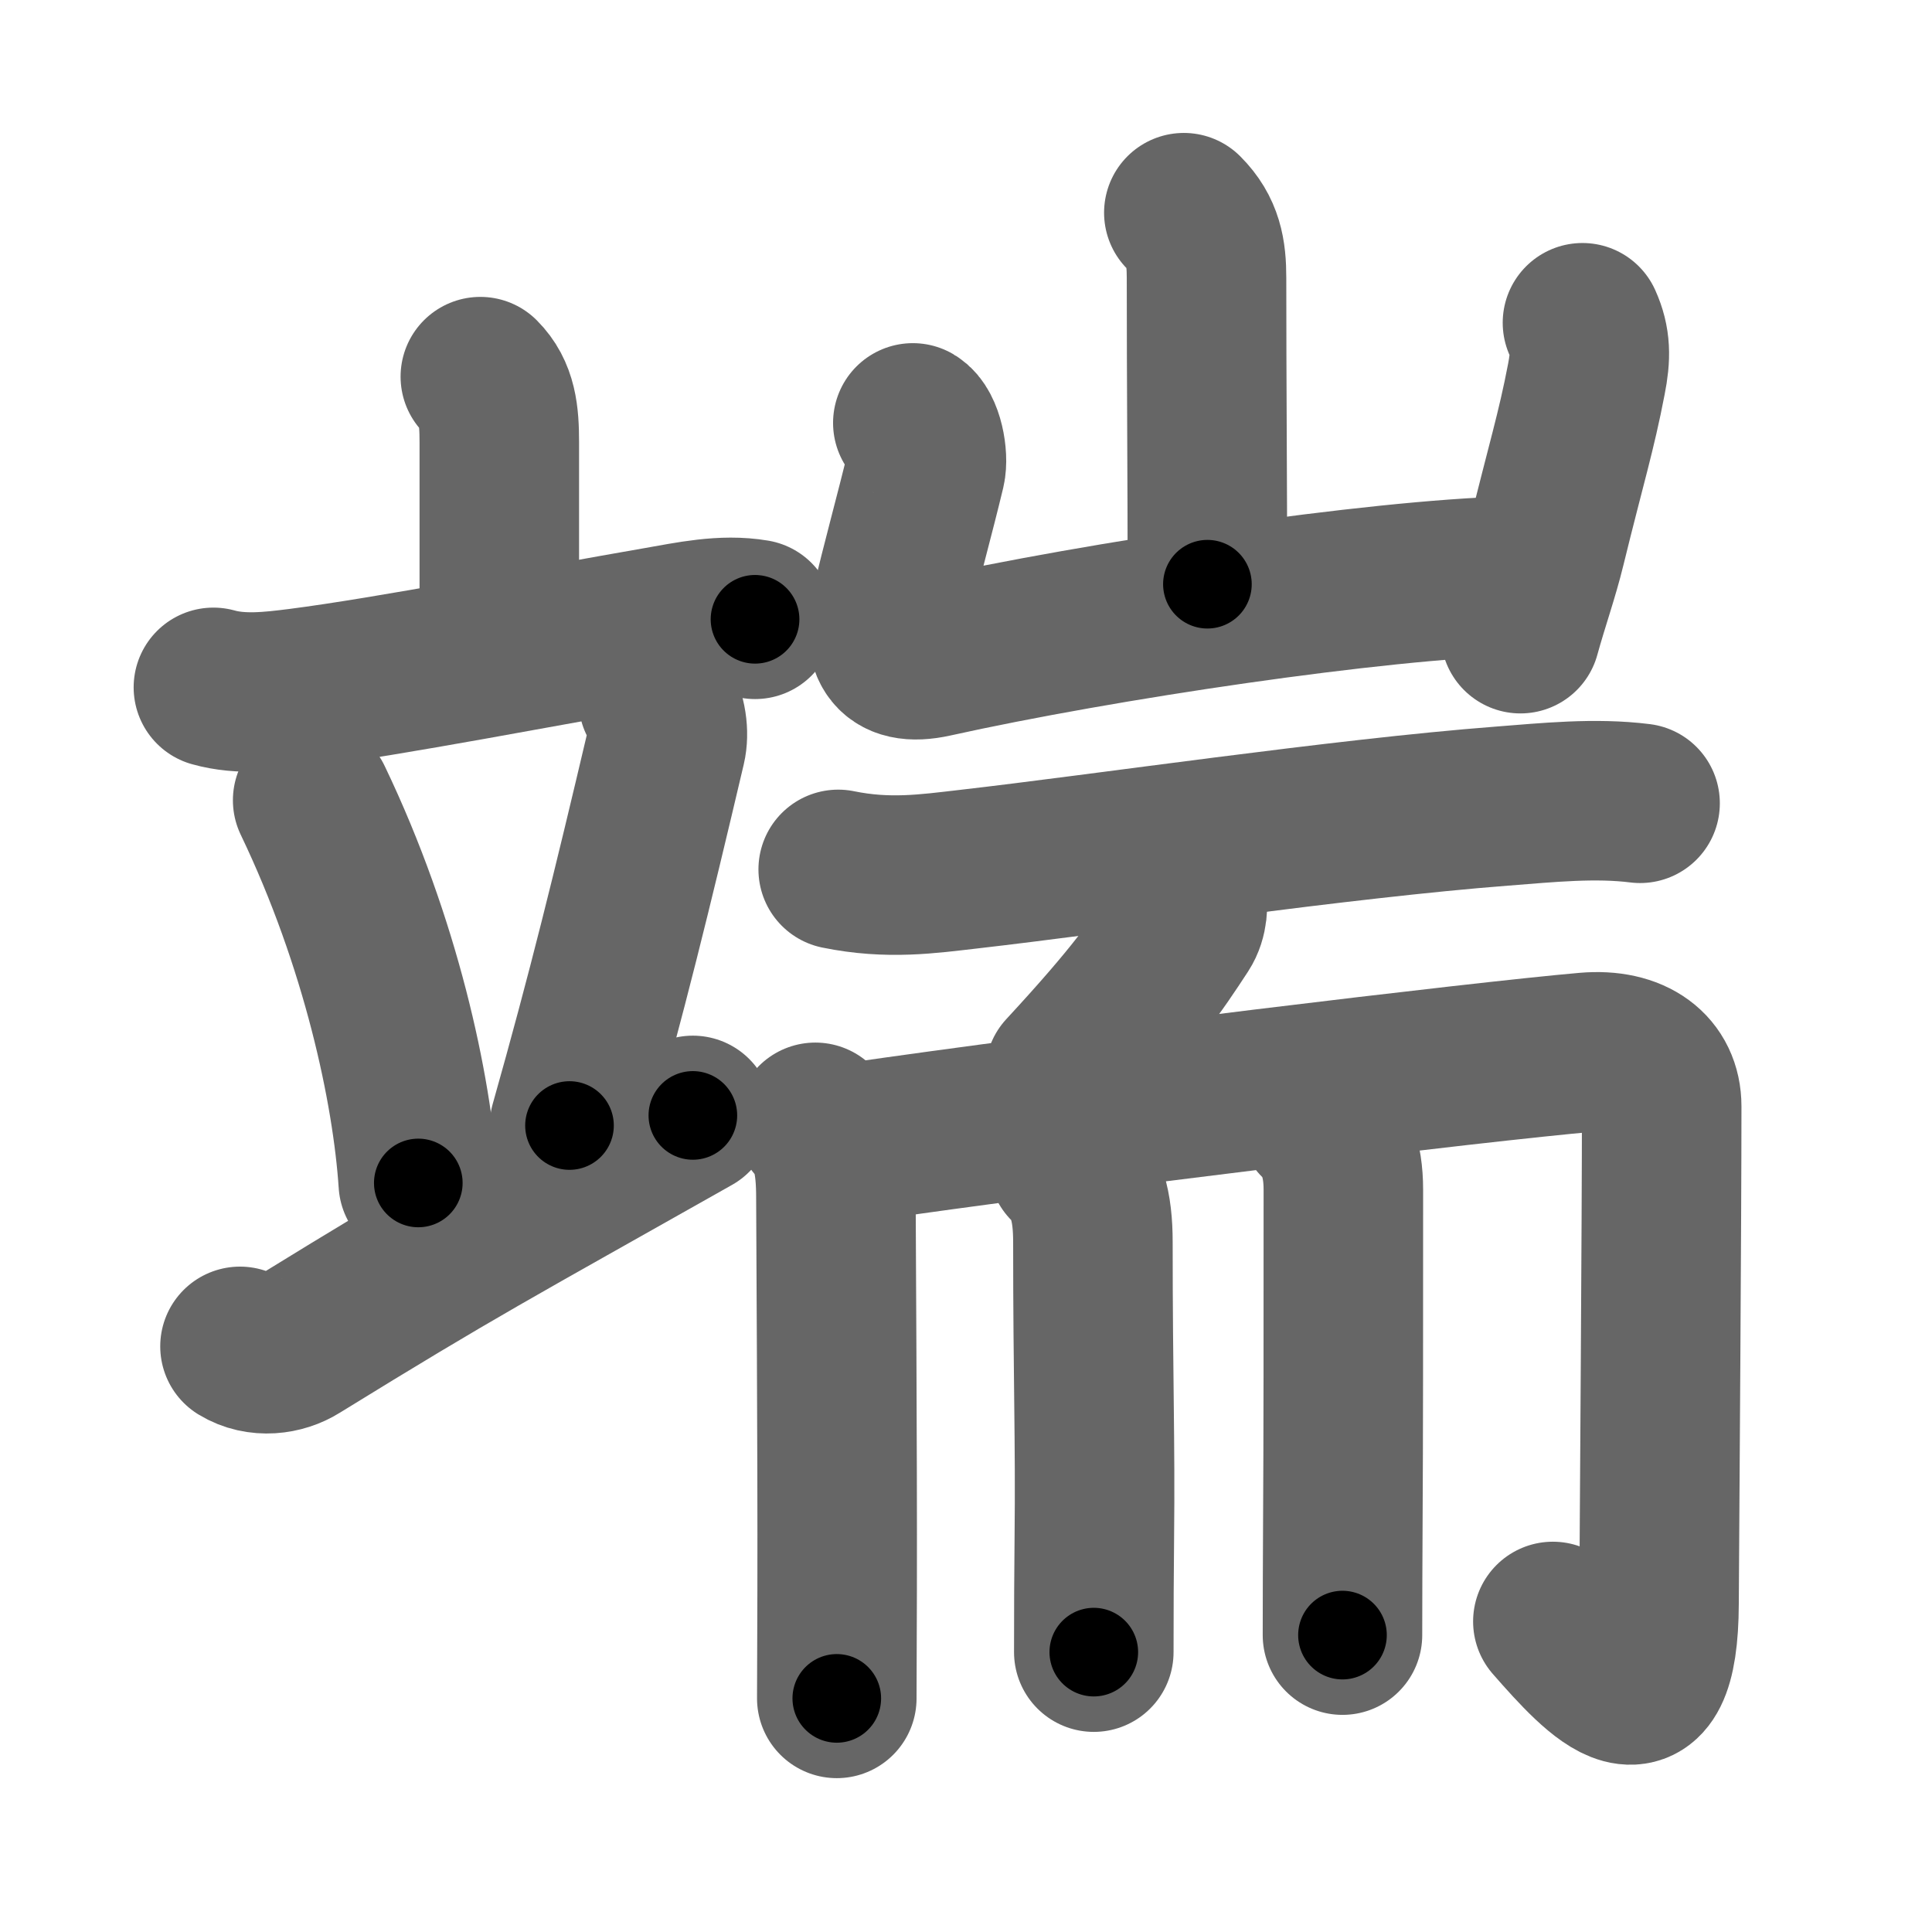 <svg xmlns="http://www.w3.org/2000/svg" width="109" height="109" viewBox="0 0 109 109" id="7aef"><g fill="none" stroke="#666" stroke-width="9" stroke-linecap="round" stroke-linejoin="round"><g><g><g><path d="M27.1,21.25c0.95,0.95,1.07,2.16,1.07,3.7s0,6.88,0,11.06" /><path d="M12.04,38.78c1.57,0.44,3.27,0.24,4.85,0.04c5.08-0.65,13.93-2.37,20.23-3.46c1.79-0.31,3.66-0.73,5.48-0.42" /></g><g><path d="M17.64,45.15c3.86,8.05,5.61,16.29,5.96,21.59" /><path d="M37.14,39.5c0.49,0.87,0.61,1.87,0.44,2.6c-1.95,8.28-3.33,13.9-5.45,21.4" /><path d="M13.54,75.96c1.08,0.66,2.4,0.46,3.26-0.08c9.07-5.59,10.75-6.43,22.29-12.95" /></g></g><g p4:phon="耑" xmlns:p4="http://kanjivg.tagaini.net"><g><path d="M66.79,12c1.1,1.1,1.28,2.25,1.28,3.68c0,6.07,0.05,11.44,0.05,17.28" /><path d="M51.5,23.86c0.61,0.36,0.89,1.91,0.72,2.63c-0.6,2.51-1.39,5.33-1.96,7.8c-0.45,1.98-0.1,3.36,2.4,2.81c9.47-2.1,25-4.4,32.67-4.6" /><path d="M89.28,18.21c0.47,1.04,0.47,1.91,0.22,3.18c-0.57,2.98-1.13,4.73-2.28,9.42c-0.39,1.61-0.97,3.23-1.44,4.94" /></g><g><g><path d="M47.29,49.05c2.83,0.58,5.07,0.25,7.33-0.01c7.69-0.88,21.03-2.86,30.12-3.56c2.58-0.2,5.25-0.48,7.79-0.16" /><path d="M66.97,50.31c0.06,0.71,0.06,1.45-0.33,2.05c-1.4,2.14-2.52,3.82-6.56,8.19" /></g><g><g><path d="M46,63.32c0.9,0.9,1.16,2.3,1.16,4.23c0,1.6,0.09,14.16,0.07,22.2c-0.01,3.05-0.02,5.38-0.02,6.07" /><path d="M47.91,64.5c12.84-1.87,35.71-4.62,41.58-5.13c2.66-0.23,4.26,1.02,4.26,3.05c0,6.71-0.12,22.59-0.15,28.04c-0.03,7.63-3.23,4.17-5.99,1.02" /></g><path d="M60.26,65.68c1.03,1.03,1.4,2.35,1.4,4.4c0,7.79,0.14,11.1,0.08,16.69c-0.02,1.93-0.03,4.01-0.03,6.44" /><path d="M74.39,63.22c0.94,0.94,1.4,2.15,1.4,3.9c0,8.02,0,13.93-0.03,18.84c-0.01,2.21-0.02,4.26-0.02,6.29" /></g></g></g></g></g><g fill="none" stroke="#000" stroke-width="5" stroke-linecap="round" stroke-linejoin="round"><g><g><g><path d="M27.1,21.25c0.95,0.95,1.07,2.16,1.07,3.7s0,6.88,0,11.06" stroke-dasharray="15.03" stroke-dashoffset="15.03"><animate id="0" attributeName="stroke-dashoffset" values="15.03;0" dur="0.15s" fill="freeze" begin="0s;7aef.click" /></path><path d="M12.04,38.78c1.57,0.44,3.27,0.24,4.85,0.04c5.08-0.65,13.93-2.37,20.23-3.46c1.79-0.31,3.66-0.73,5.48-0.42" stroke-dasharray="30.93" stroke-dashoffset="30.93"><animate attributeName="stroke-dashoffset" values="30.93" fill="freeze" begin="7aef.click" /><animate id="1" attributeName="stroke-dashoffset" values="30.93;0" dur="0.31s" fill="freeze" begin="0.end" /></path></g><g><path d="M17.64,45.15c3.86,8.05,5.61,16.29,5.96,21.59" stroke-dasharray="22.52" stroke-dashoffset="22.52"><animate attributeName="stroke-dashoffset" values="22.52" fill="freeze" begin="7aef.click" /><animate id="2" attributeName="stroke-dashoffset" values="22.52;0" dur="0.23s" fill="freeze" begin="1.end" /></path><path d="M37.14,39.5c0.49,0.87,0.61,1.87,0.44,2.6c-1.95,8.28-3.33,13.9-5.45,21.4" stroke-dasharray="24.78" stroke-dashoffset="24.78"><animate attributeName="stroke-dashoffset" values="24.78" fill="freeze" begin="7aef.click" /><animate id="3" attributeName="stroke-dashoffset" values="24.78;0" dur="0.25s" fill="freeze" begin="2.end" /></path><path d="M13.54,75.96c1.08,0.66,2.4,0.46,3.26-0.08c9.07-5.59,10.75-6.43,22.29-12.95" stroke-dasharray="29.21" stroke-dashoffset="29.21"><animate attributeName="stroke-dashoffset" values="29.21" fill="freeze" begin="7aef.click" /><animate id="4" attributeName="stroke-dashoffset" values="29.21;0" dur="0.29s" fill="freeze" begin="3.end" /></path></g></g><g p4:phon="耑" xmlns:p4="http://kanjivg.tagaini.net"><g><path d="M66.79,12c1.1,1.1,1.28,2.25,1.28,3.68c0,6.07,0.05,11.44,0.05,17.28" stroke-dasharray="21.3" stroke-dashoffset="21.3"><animate attributeName="stroke-dashoffset" values="21.3" fill="freeze" begin="7aef.click" /><animate id="5" attributeName="stroke-dashoffset" values="21.3;0" dur="0.21s" fill="freeze" begin="4.end" /></path><path d="M51.5,23.86c0.61,0.36,0.89,1.91,0.72,2.63c-0.6,2.51-1.39,5.33-1.96,7.8c-0.45,1.98-0.1,3.36,2.4,2.81c9.47-2.1,25-4.4,32.67-4.6" stroke-dasharray="48.83" stroke-dashoffset="48.83"><animate attributeName="stroke-dashoffset" values="48.83" fill="freeze" begin="7aef.click" /><animate id="6" attributeName="stroke-dashoffset" values="48.83;0" dur="0.49s" fill="freeze" begin="5.end" /></path><path d="M89.28,18.21c0.47,1.04,0.47,1.91,0.22,3.18c-0.57,2.98-1.13,4.73-2.28,9.42c-0.39,1.61-0.97,3.23-1.44,4.94" stroke-dasharray="18.09" stroke-dashoffset="18.09"><animate attributeName="stroke-dashoffset" values="18.09" fill="freeze" begin="7aef.click" /><animate id="7" attributeName="stroke-dashoffset" values="18.09;0" dur="0.18s" fill="freeze" begin="6.end" /></path></g><g><g><path d="M47.29,49.05c2.83,0.58,5.07,0.25,7.33-0.01c7.69-0.88,21.03-2.86,30.12-3.56c2.58-0.2,5.25-0.48,7.79-0.16" stroke-dasharray="45.51" stroke-dashoffset="45.51"><animate attributeName="stroke-dashoffset" values="45.51" fill="freeze" begin="7aef.click" /><animate id="8" attributeName="stroke-dashoffset" values="45.51;0" dur="0.46s" fill="freeze" begin="7.end" /></path><path d="M66.97,50.31c0.06,0.71,0.06,1.45-0.33,2.05c-1.4,2.14-2.52,3.82-6.56,8.19" stroke-dasharray="12.63" stroke-dashoffset="12.63"><animate attributeName="stroke-dashoffset" values="12.63" fill="freeze" begin="7aef.click" /><animate id="9" attributeName="stroke-dashoffset" values="12.63;0" dur="0.13s" fill="freeze" begin="8.end" /></path></g><g><g><path d="M46,63.32c0.9,0.9,1.16,2.3,1.16,4.23c0,1.6,0.09,14.16,0.07,22.2c-0.01,3.05-0.02,5.38-0.02,6.07" stroke-dasharray="32.77" stroke-dashoffset="32.77"><animate attributeName="stroke-dashoffset" values="32.77" fill="freeze" begin="7aef.click" /><animate id="10" attributeName="stroke-dashoffset" values="32.77;0" dur="0.33s" fill="freeze" begin="9.end" /></path><path d="M47.91,64.5c12.84-1.87,35.71-4.62,41.58-5.13c2.66-0.23,4.26,1.02,4.26,3.05c0,6.71-0.12,22.59-0.15,28.04c-0.03,7.63-3.23,4.17-5.99,1.02" stroke-dasharray="86.99" stroke-dashoffset="86.99"><animate attributeName="stroke-dashoffset" values="86.99" fill="freeze" begin="7aef.click" /><animate id="11" attributeName="stroke-dashoffset" values="86.99;0" dur="0.65s" fill="freeze" begin="10.end" /></path></g><path d="M60.26,65.68c1.03,1.03,1.4,2.35,1.4,4.4c0,7.79,0.14,11.1,0.08,16.69c-0.02,1.93-0.03,4.01-0.03,6.44" stroke-dasharray="27.88" stroke-dashoffset="27.88"><animate attributeName="stroke-dashoffset" values="27.88" fill="freeze" begin="7aef.click" /><animate id="12" attributeName="stroke-dashoffset" values="27.88;0" dur="0.28s" fill="freeze" begin="11.end" /></path><path d="M74.39,63.22c0.94,0.94,1.4,2.15,1.4,3.9c0,8.02,0,13.93-0.03,18.84c-0.01,2.21-0.02,4.26-0.02,6.29" stroke-dasharray="29.39" stroke-dashoffset="29.39"><animate attributeName="stroke-dashoffset" values="29.39" fill="freeze" begin="7aef.click" /><animate id="13" attributeName="stroke-dashoffset" values="29.39;0" dur="0.29s" fill="freeze" begin="12.end" /></path></g></g></g></g></g></svg>